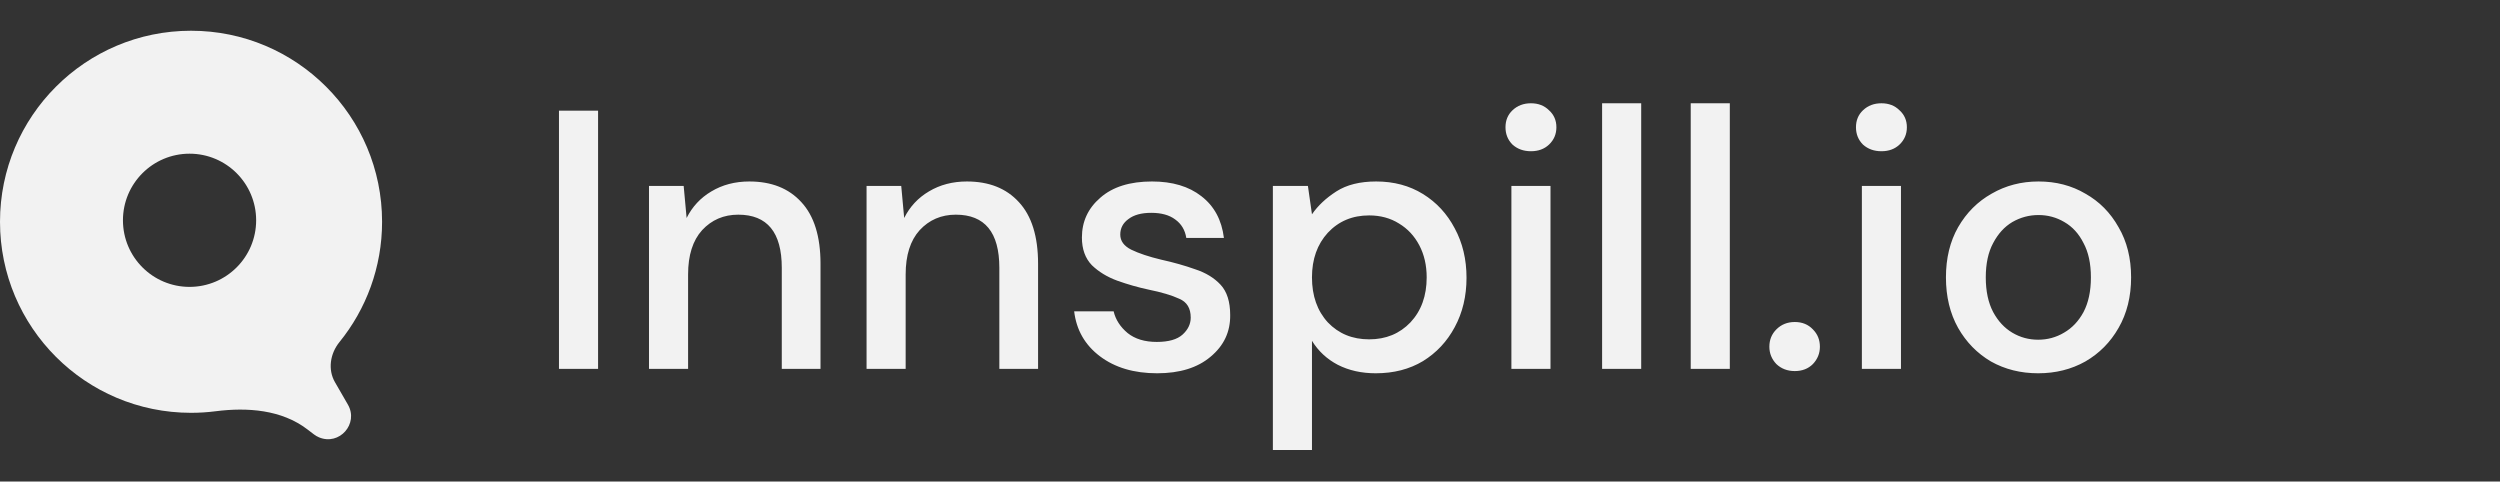 <svg width="244" height="47" viewBox="0 0 244 47" fill="none" xmlns="http://www.w3.org/2000/svg">
<rect x="0" y="0" width="244" height="47" fill="#333333" stroke="none"/>
<path d="M54.556 36V10.8H58.372V36H54.556ZM63.342 36V18.144H66.726L67.014 21.276C67.566 20.172 68.37 19.308 69.426 18.684C70.506 18.036 71.742 17.712 73.134 17.712C75.294 17.712 76.986 18.384 78.21 19.728C79.458 21.072 80.082 23.076 80.082 25.74V36H76.302V26.136C76.302 22.68 74.886 20.952 72.054 20.952C70.638 20.952 69.462 21.456 68.526 22.464C67.614 23.472 67.158 24.912 67.158 26.784V36H63.342ZM84.576 36V18.144H87.96L88.248 21.276C88.8 20.172 89.604 19.308 90.66 18.684C91.74 18.036 92.976 17.712 94.368 17.712C96.528 17.712 98.22 18.384 99.444 19.728C100.692 21.072 101.316 23.076 101.316 25.74V36H97.536V26.136C97.536 22.68 96.12 20.952 93.288 20.952C91.872 20.952 90.696 21.456 89.76 22.464C88.848 23.472 88.392 24.912 88.392 26.784V36H84.576ZM112.938 36.432C110.682 36.432 108.822 35.88 107.358 34.776C105.894 33.672 105.054 32.208 104.838 30.384H108.69C108.882 31.2 109.338 31.908 110.058 32.508C110.778 33.084 111.726 33.372 112.902 33.372C114.054 33.372 114.894 33.132 115.422 32.652C115.95 32.172 116.214 31.62 116.214 30.996C116.214 30.084 115.842 29.472 115.098 29.16C114.378 28.824 113.37 28.524 112.074 28.26C111.066 28.044 110.058 27.756 109.05 27.396C108.066 27.036 107.238 26.532 106.566 25.884C105.918 25.212 105.594 24.312 105.594 23.184C105.594 21.624 106.194 20.328 107.394 19.296C108.594 18.24 110.274 17.712 112.434 17.712C114.426 17.712 116.034 18.192 117.258 19.152C118.506 20.112 119.238 21.468 119.454 23.22H115.782C115.662 22.452 115.302 21.852 114.702 21.42C114.126 20.988 113.346 20.772 112.362 20.772C111.402 20.772 110.658 20.976 110.13 21.384C109.602 21.768 109.338 22.272 109.338 22.896C109.338 23.52 109.698 24.012 110.418 24.372C111.162 24.732 112.134 25.056 113.334 25.344C114.534 25.608 115.638 25.92 116.646 26.28C117.678 26.616 118.506 27.12 119.13 27.792C119.754 28.464 120.066 29.448 120.066 30.744C120.09 32.376 119.454 33.732 118.158 34.812C116.886 35.892 115.146 36.432 112.938 36.432ZM124.232 43.92V18.144H127.652L128.048 20.916C128.624 20.076 129.416 19.332 130.424 18.684C131.432 18.036 132.728 17.712 134.312 17.712C136.04 17.712 137.564 18.12 138.884 18.936C140.204 19.752 141.236 20.868 141.98 22.284C142.748 23.7 143.132 25.308 143.132 27.108C143.132 28.908 142.748 30.516 141.98 31.932C141.236 33.324 140.204 34.428 138.884 35.244C137.564 36.036 136.028 36.432 134.276 36.432C132.884 36.432 131.648 36.156 130.568 35.604C129.512 35.052 128.672 34.272 128.048 33.264V43.92H124.232ZM133.628 33.12C135.26 33.12 136.604 32.568 137.66 31.464C138.716 30.336 139.244 28.872 139.244 27.072C139.244 25.896 139.004 24.852 138.524 23.94C138.044 23.028 137.384 22.32 136.544 21.816C135.704 21.288 134.732 21.024 133.628 21.024C131.996 21.024 130.652 21.588 129.596 22.716C128.564 23.844 128.048 25.296 128.048 27.072C128.048 28.872 128.564 30.336 129.596 31.464C130.652 32.568 131.996 33.12 133.628 33.12ZM149.42 14.76C148.7 14.76 148.1 14.544 147.62 14.112C147.164 13.656 146.936 13.092 146.936 12.42C146.936 11.748 147.164 11.196 147.62 10.764C148.1 10.308 148.7 10.08 149.42 10.08C150.14 10.08 150.728 10.308 151.184 10.764C151.664 11.196 151.904 11.748 151.904 12.42C151.904 13.092 151.664 13.656 151.184 14.112C150.728 14.544 150.14 14.76 149.42 14.76ZM147.512 36V18.144H151.328V36H147.512ZM156.365 36V10.08H160.181V36H156.365ZM165.014 36V10.08H168.83V36H165.014ZM175.174 36.216C174.454 36.216 173.854 35.988 173.374 35.532C172.918 35.052 172.69 34.488 172.69 33.84C172.69 33.168 172.918 32.604 173.374 32.148C173.854 31.668 174.454 31.428 175.174 31.428C175.894 31.428 176.482 31.668 176.938 32.148C177.394 32.604 177.622 33.168 177.622 33.84C177.622 34.488 177.394 35.052 176.938 35.532C176.482 35.988 175.894 36.216 175.174 36.216ZM183.627 14.76C182.907 14.76 182.307 14.544 181.827 14.112C181.371 13.656 181.143 13.092 181.143 12.42C181.143 11.748 181.371 11.196 181.827 10.764C182.307 10.308 182.907 10.08 183.627 10.08C184.347 10.08 184.935 10.308 185.391 10.764C185.871 11.196 186.111 11.748 186.111 12.42C186.111 13.092 185.871 13.656 185.391 14.112C184.935 14.544 184.347 14.76 183.627 14.76ZM181.719 36V18.144H185.535V36H181.719ZM198.924 36.432C197.22 36.432 195.684 36.048 194.316 35.28C192.972 34.488 191.904 33.396 191.112 32.004C190.32 30.588 189.924 28.944 189.924 27.072C189.924 25.2 190.32 23.568 191.112 22.176C191.928 20.76 193.02 19.668 194.388 18.9C195.756 18.108 197.28 17.712 198.96 17.712C200.664 17.712 202.188 18.108 203.532 18.9C204.9 19.668 205.98 20.76 206.772 22.176C207.588 23.568 207.996 25.2 207.996 27.072C207.996 28.944 207.588 30.588 206.772 32.004C205.98 33.396 204.9 34.488 203.532 35.28C202.164 36.048 200.628 36.432 198.924 36.432ZM198.924 33.156C199.836 33.156 200.676 32.928 201.444 32.472C202.236 32.016 202.872 31.344 203.352 30.456C203.832 29.544 204.072 28.416 204.072 27.072C204.072 25.728 203.832 24.612 203.352 23.724C202.896 22.812 202.272 22.128 201.48 21.672C200.712 21.216 199.872 20.988 198.96 20.988C198.048 20.988 197.196 21.216 196.404 21.672C195.636 22.128 195.012 22.812 194.532 23.724C194.052 24.612 193.812 25.728 193.812 27.072C193.812 28.416 194.052 29.544 194.532 30.456C195.012 31.344 195.636 32.016 196.404 32.472C197.172 32.928 198.012 33.156 198.924 33.156Z" fill="#F2F2F2"/>
<path fill-rule="evenodd" clip-rule="evenodd" d="M33.13 33.388C32.226 34.502 31.975 36.059 32.692 37.302L33.955 39.489C35.03 41.351 33.129 43.514 31.145 42.688C30.968 42.614 30.801 42.518 30.648 42.402L29.981 41.894C27.477 39.99 24.157 39.74 21.037 40.139C20.254 40.24 19.456 40.291 18.646 40.291C8.348 40.291 0 31.943 0 21.646C0 11.348 8.348 3 18.646 3C28.943 3 37.291 11.348 37.291 21.646C37.291 26.096 35.732 30.182 33.13 33.388ZM18.5 28C22.09 28 25 25.09 25 21.5C25 17.91 22.09 15 18.5 15C14.91 15 12 17.91 12 21.5C12 25.09 14.91 28 18.5 28Z" fill="#F2F2F2"/>
</svg>
